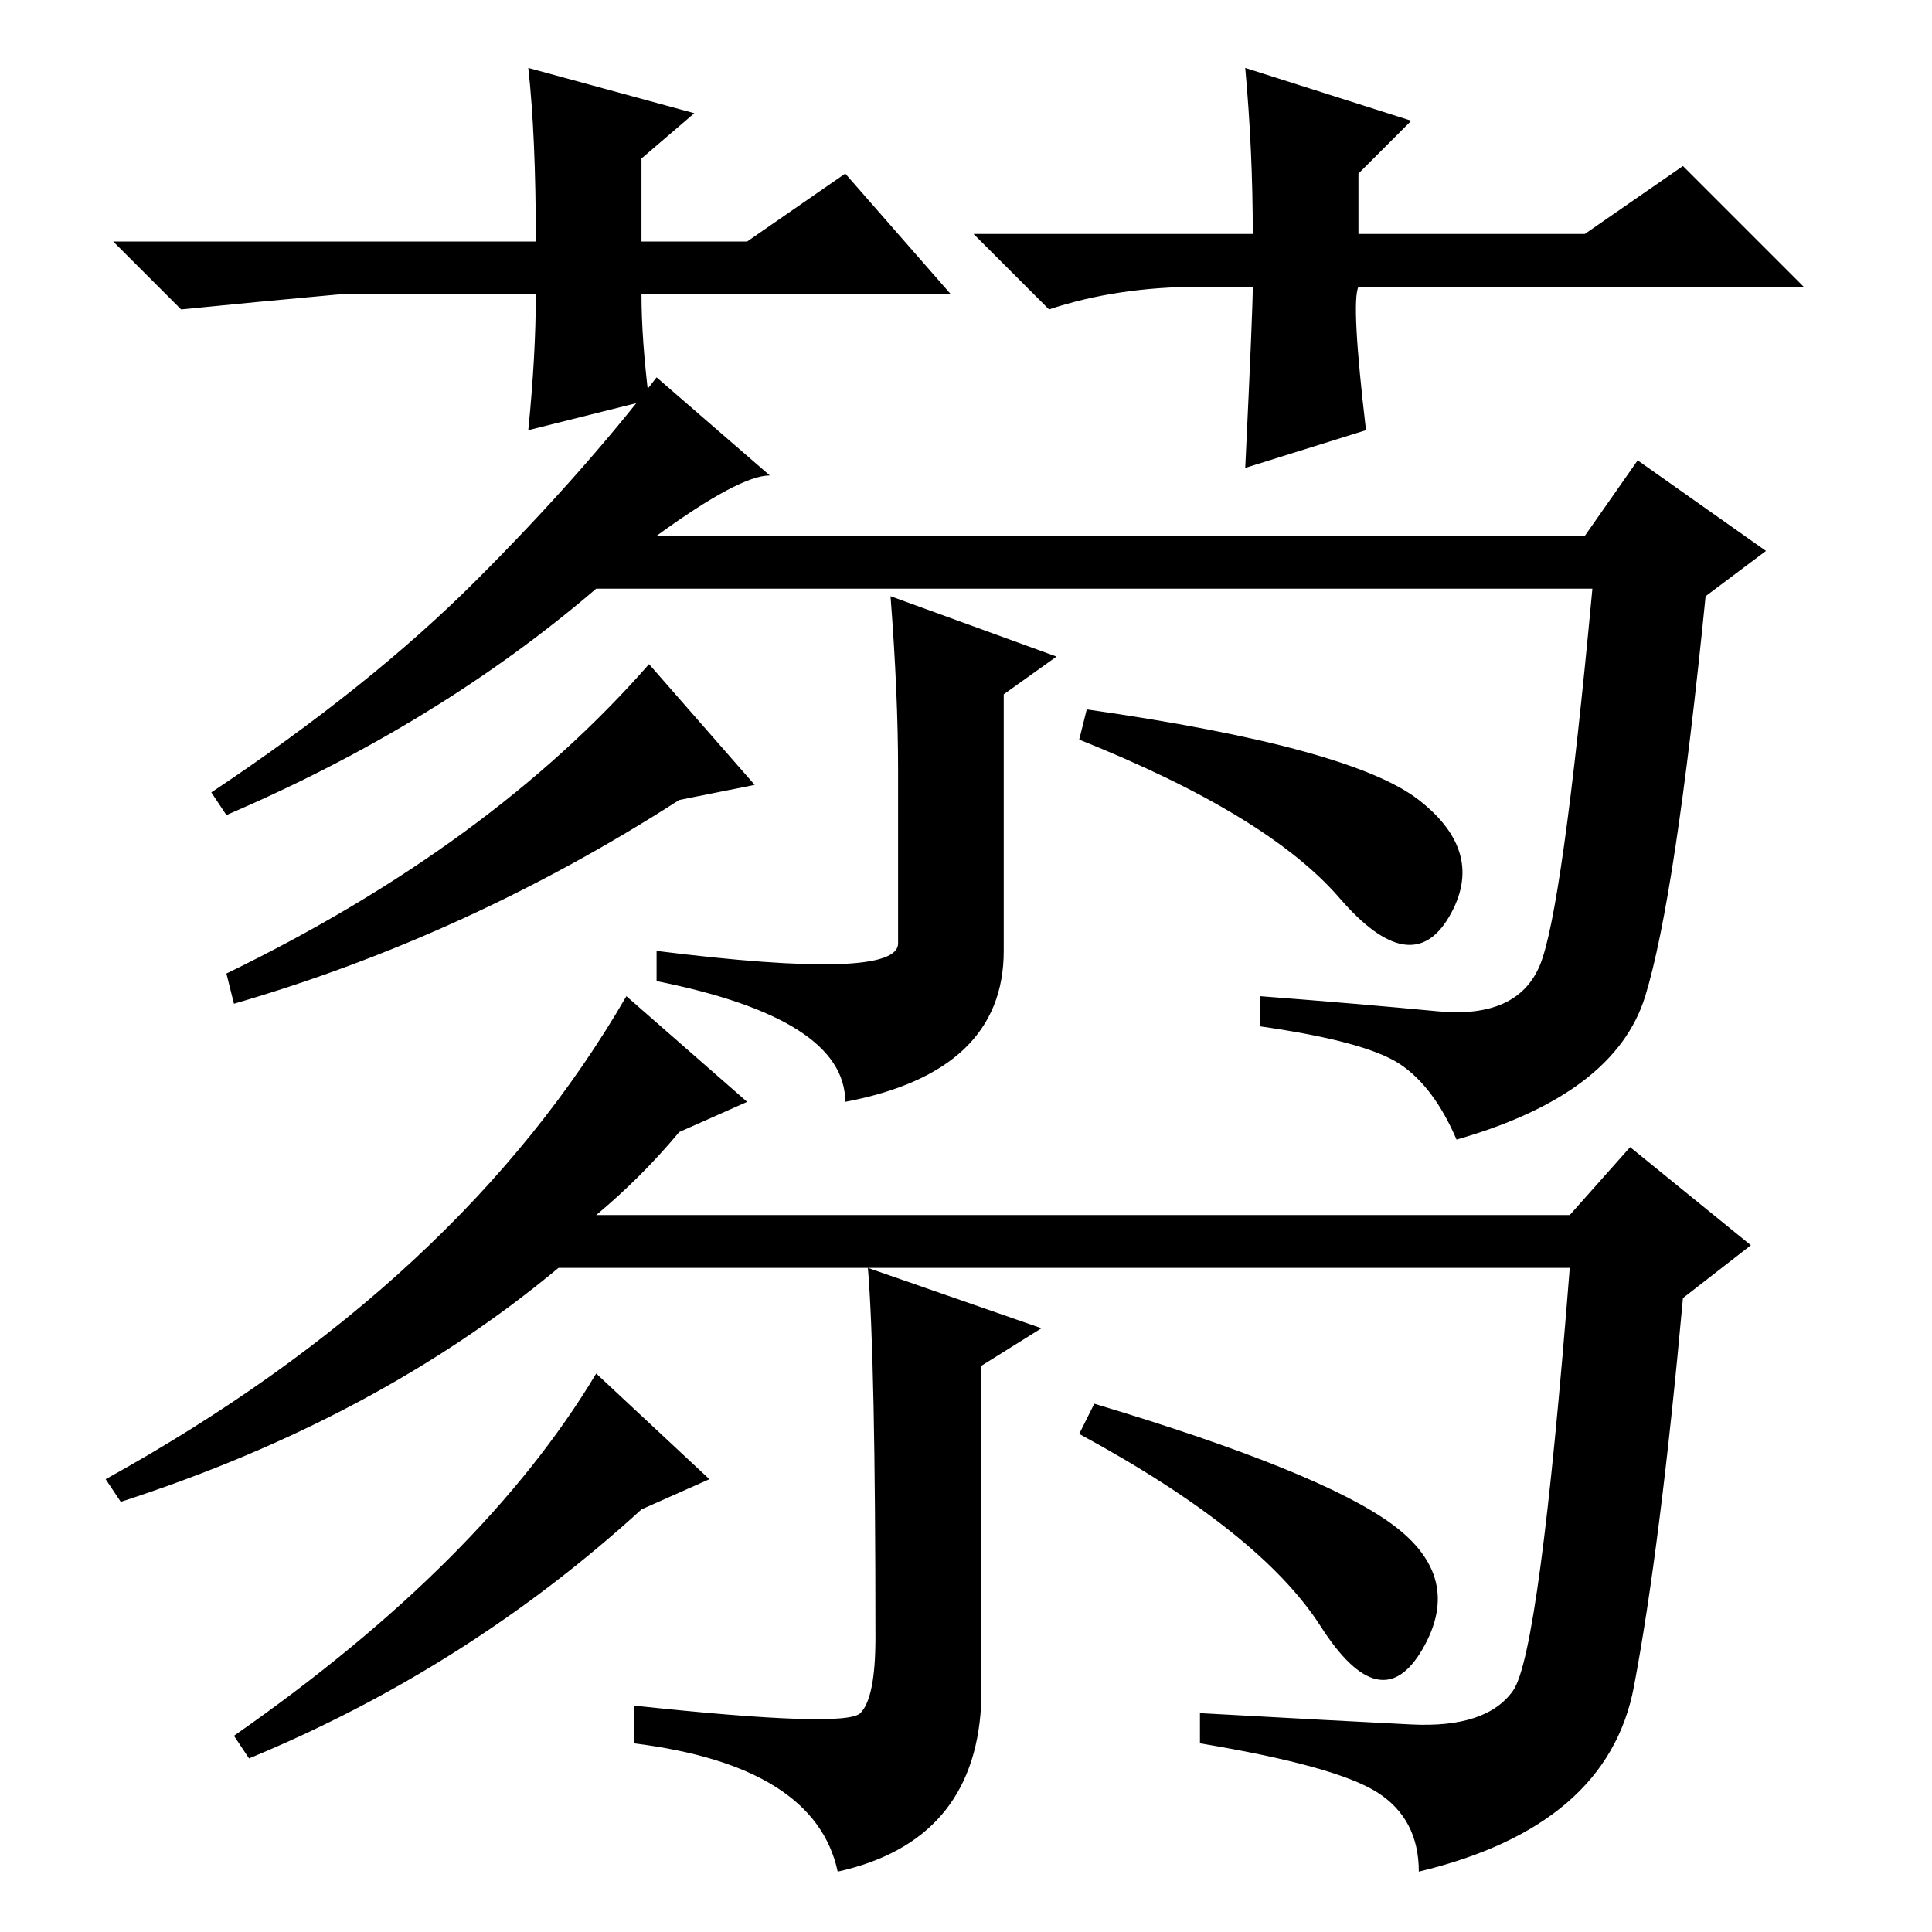 <?xml version="1.0" standalone="no"?>
<!DOCTYPE svg PUBLIC "-//W3C//DTD SVG 1.1//EN" "http://www.w3.org/Graphics/SVG/1.1/DTD/svg11.dtd" >
<svg xmlns="http://www.w3.org/2000/svg" xmlns:xlink="http://www.w3.org/1999/xlink" version="1.1" viewBox="0 -36 256 256">
  <g transform="matrix(1 0 0 -1 0 220)">
   <path fill="currentColor"
d="M87 185h123l7 10l17 -12l-8 -6q-4 -40 -8 -53t-25 -19q-3 7 -7.5 10t-18.5 5v4q13 -1 23.5 -2t13.5 6t7 50h-132q-21 -18 -49 -30l-2 3q21 14 35 28t24 27l15 -13q-4 0 -15 -8zM16 57l-2 3q47 26 69 64l16 -14l-9 -4q-5 -6 -11 -11h129l8 9l16 -13l-9 -7
q-3 -33 -6.5 -51.5t-28.5 -24.5q0 7 -5.5 10.5t-23.5 6.5v4q18 -1 28 -1.5t13.5 4.5t7.5 56h-134q-24 -20 -58 -31zM140 169l-7 -5v-34q0 -16 -21 -20q0 11 -25 16v4q32 -4 32 1v23q0 10 -1 23zM86 168l14 -16l-10 -2q-28 -18 -59 -27l-1 4q35 17 56 41zM144 162
q35 -5 44 -12t4 -15.5t-14.5 2.5t-34.5 21zM138 80l-8 -5v-45q-1 -18 -19 -22q-3 14 -27 17v5q28 -3 30 -1t2 10q0 37 -1 49zM79 74l15 -14l-9 -4q-23 -21 -52 -33l-2 3q33 23 48 48zM145 70q30 -9 39.5 -16t4 -16.5t-13.5 3t-32 25.5zM126 217h-41q0 -6 1 -14l-16 -4
q1 10 1 18h-26q-11 -1 -21 -2l-9 9h56q0 14 -1 23l22 -6l-7 -6v-11h14l13 9zM159 218q-11 0 -20 -3l-10 10h37q0 11 -1 22l22 -7l-7 -7v-8h30l13 9l16 -16h-59q-1 -2 1 -19l-16 -5q1 21 1 24h-7z" />
  </g>

</svg>
